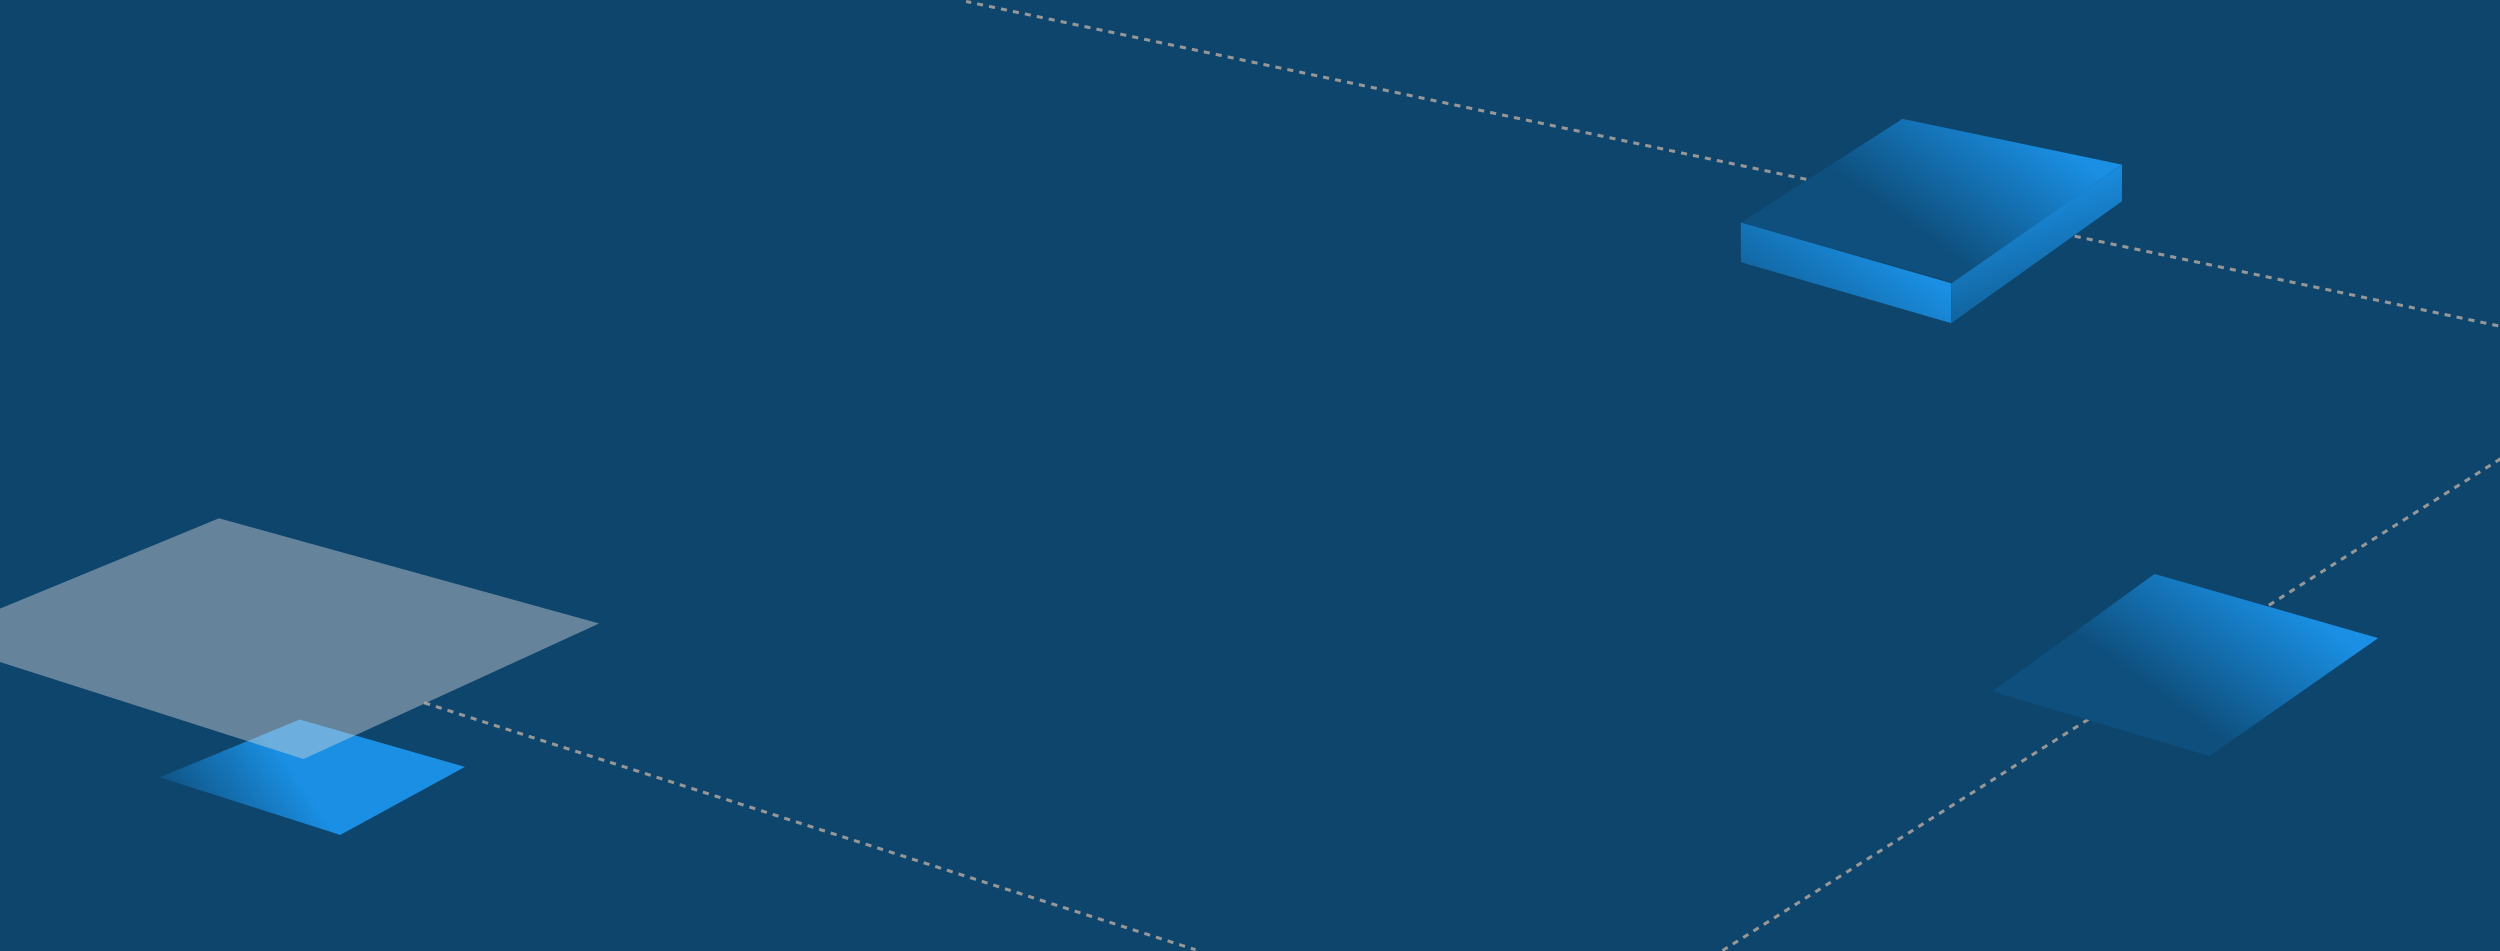 <svg width="820" height="312" viewBox="0 0 820 312" fill="none" xmlns="http://www.w3.org/2000/svg">
<g clip-path="url(#clip0_710_5)">
<rect width="820" height="312" fill="#0E456D"/>
<path d="M98.287 236L152.487 251.542L111.582 273.858L52.394 254.937L98.287 236Z" fill="url(#paint0_linear_710_5)"/>
<line x1="820.267" y1="150.423" x2="564.268" y2="312.248" stroke="#979797" stroke-dasharray="2 2"/>
<line x1="819.436" y1="106.875" x2="316.896" y2="0.489" stroke="#979797" stroke-dasharray="2 2"/>
<line x1="139.152" y1="230.524" x2="392.152" y2="311.524" stroke="#979797" stroke-dasharray="2 2"/>
<path d="M706.691 188.268L780.031 209.298L724.681 248L653.5 226.768L706.691 188.268Z" fill="url(#paint1_linear_710_5)"/>
<path d="M624.001 39L696.001 54L640.995 92.732L571.001 73L624.001 39Z" fill="url(#paint2_linear_710_5)"/>
<path d="M571 73L639.999 92.909L639.999 106L571 86L571 73Z" fill="url(#paint3_linear_710_5)"/>
<path d="M640 93L696 54L696 58.5L696 66L640 106L640 93Z" fill="url(#paint4_linear_710_5)"/>
<path d="M71.806 170L196.5 204.5L99.538 248.968L-23.922 209.5L71.806 170Z" fill="#D9D9D9" fill-opacity="0.43"/>
</g>
<defs>
<linearGradient id="paint0_linear_710_5" x1="110.5" y1="274" x2="77.971" y2="296.635" gradientUnits="userSpaceOnUse">
<stop stop-color="#1A8FE3"/>
<stop offset="1" stop-color="#0E4F7D"/>
</linearGradient>
<linearGradient id="paint1_linear_710_5" x1="772.5" y1="212.5" x2="724.426" y2="279.242" gradientUnits="userSpaceOnUse">
<stop stop-color="#1A8FE3"/>
<stop offset="0.611" stop-color="#0E4F7D"/>
</linearGradient>
<linearGradient id="paint2_linear_710_5" x1="688.813" y1="57.232" x2="640.738" y2="123.974" gradientUnits="userSpaceOnUse">
<stop stop-color="#1A8FE3"/>
<stop offset="0.611" stop-color="#0E4F7D"/>
</linearGradient>
<linearGradient id="paint3_linear_710_5" x1="641.771" y1="97.769" x2="593.697" y2="164.511" gradientUnits="userSpaceOnUse">
<stop stop-color="#1A8FE3"/>
<stop offset="0.611" stop-color="#0E4F7D"/>
</linearGradient>
<linearGradient id="paint4_linear_710_5" x1="700.006" y1="50.366" x2="725.816" y2="128.465" gradientUnits="userSpaceOnUse">
<stop stop-color="#1A8FE3"/>
<stop offset="0.611" stop-color="#0E4F7D"/>
</linearGradient>
<clipPath id="clip0_710_5">
<rect width="820" height="312" fill="white"/>
</clipPath>
</defs>
</svg>
